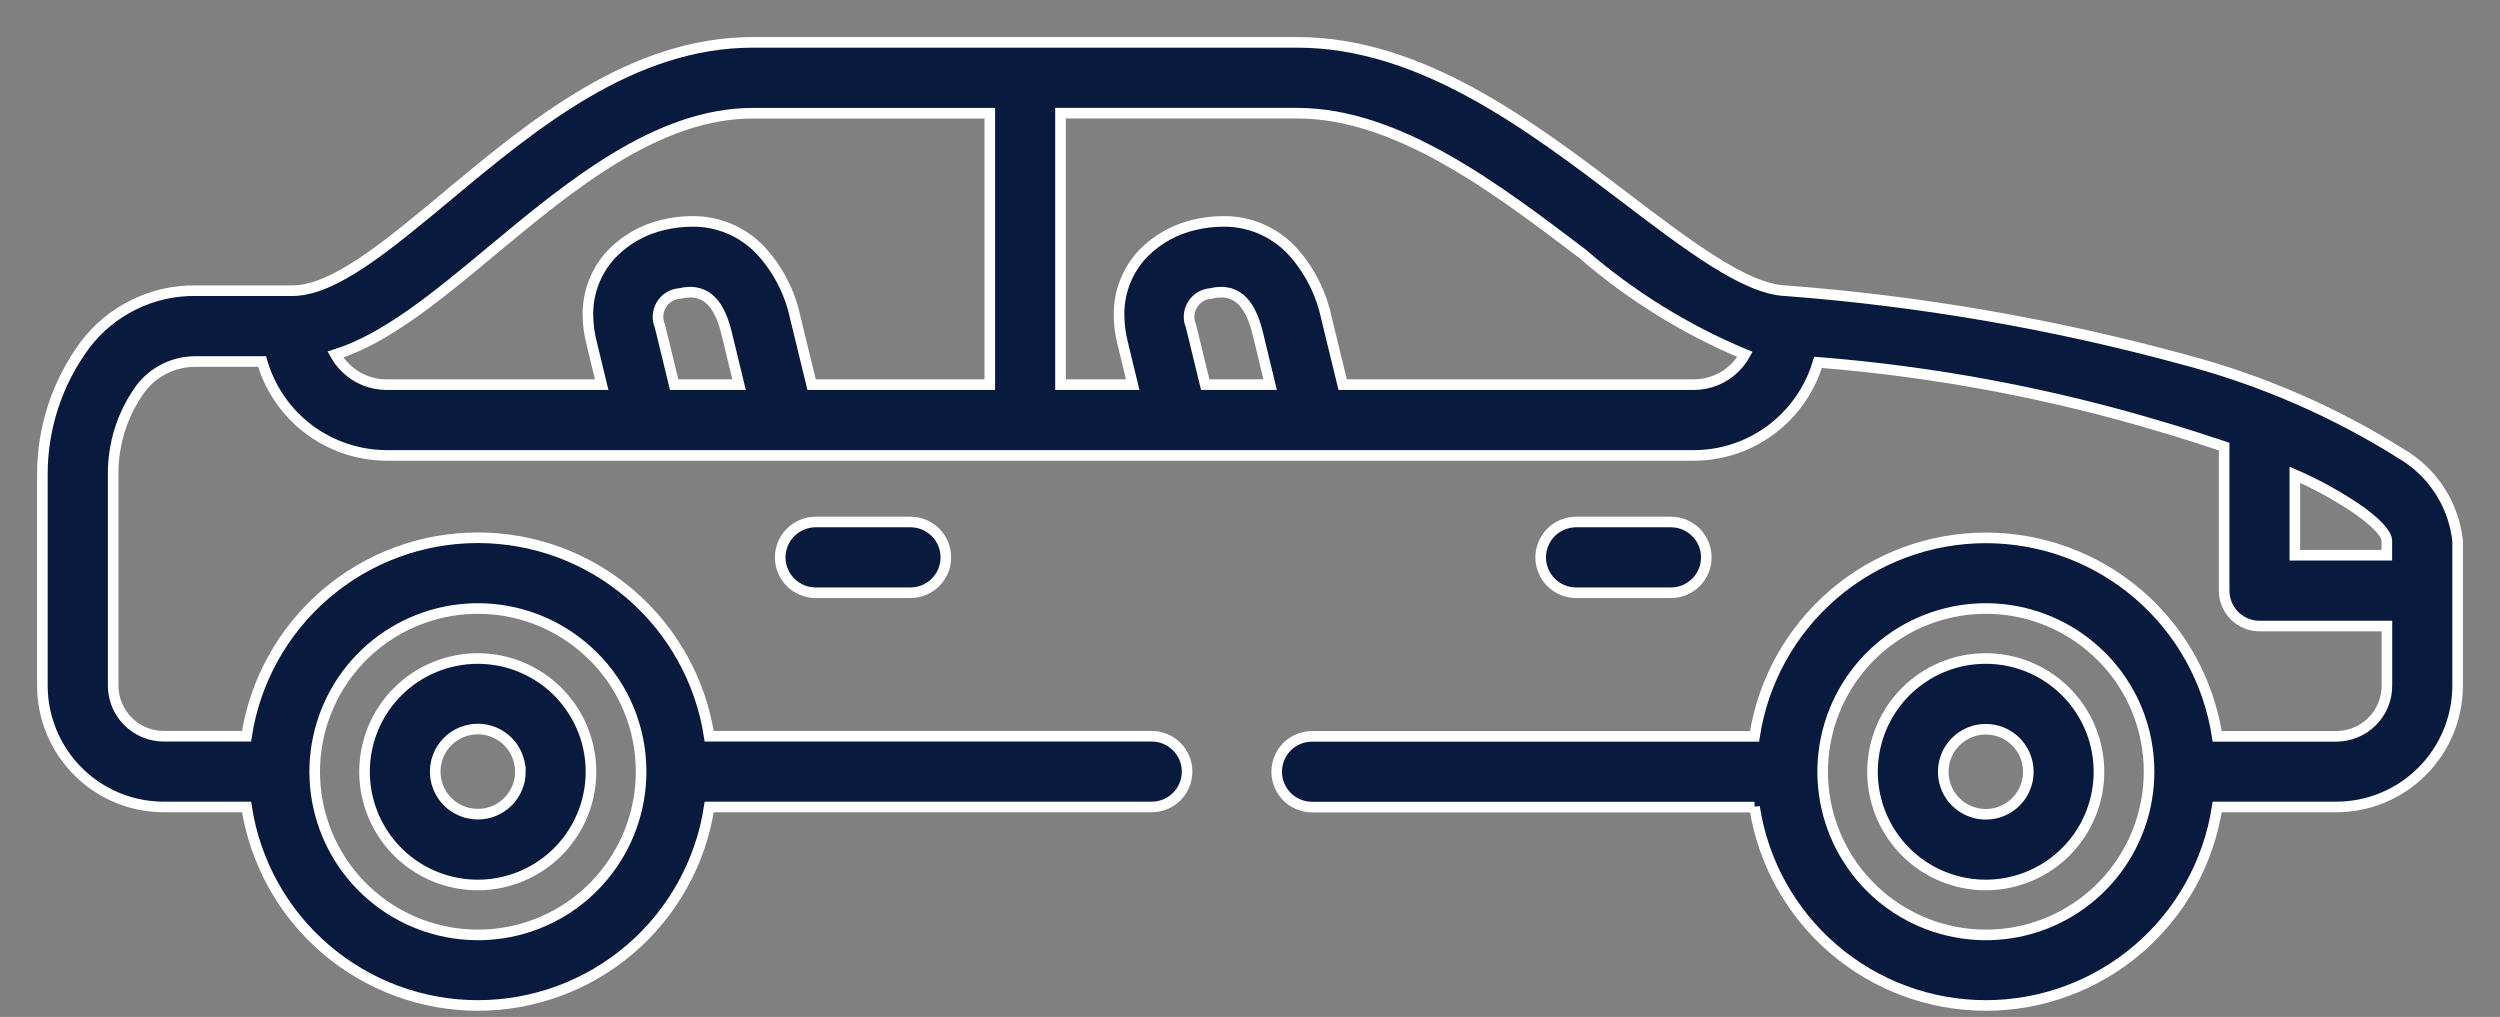 <svg width="59" height="24" viewBox="0 0 59 24" fill="none" xmlns="http://www.w3.org/2000/svg">
<rect x="0" y="0" width="59" height="24" fill="#808080" stroke="none"/>
<path d="M41.407 19.047H30.964C30.743 19.047 30.531 18.959 30.374 18.803C30.218 18.646 30.13 18.434 30.13 18.213C30.13 17.991 30.218 17.779 30.374 17.622C30.531 17.466 30.743 17.378 30.964 17.378H41.407C41.607 16.074 42.268 14.884 43.27 14.025C44.271 13.166 45.547 12.694 46.866 12.694C48.186 12.694 49.462 13.166 50.463 14.025C51.465 14.884 52.125 16.074 52.326 17.378H55.138C55.454 17.377 55.757 17.251 55.981 17.028C56.092 16.918 56.18 16.786 56.24 16.642C56.3 16.497 56.331 16.342 56.331 16.185V14.774H53.326C53.216 14.775 53.107 14.753 53.006 14.711C52.904 14.669 52.812 14.608 52.734 14.53C52.657 14.452 52.595 14.36 52.553 14.258C52.511 14.157 52.49 14.048 52.49 13.938V10.539C52.039 10.388 51.565 10.236 51.076 10.091C48.415 9.288 45.676 8.772 42.906 8.551C42.76 9.042 42.495 9.489 42.133 9.851C41.85 10.135 41.515 10.36 41.145 10.514C40.775 10.668 40.378 10.747 39.978 10.748H9.12C8.457 10.745 7.813 10.528 7.283 10.129C6.754 9.729 6.369 9.169 6.185 8.532H4.624C4.371 8.53 4.12 8.586 3.893 8.698C3.665 8.81 3.467 8.974 3.315 9.176C2.887 9.768 2.661 10.482 2.671 11.212V16.182C2.671 16.498 2.797 16.802 3.021 17.025C3.244 17.249 3.547 17.375 3.864 17.375H5.818C6.018 16.071 6.679 14.882 7.681 14.023C8.682 13.163 9.958 12.691 11.277 12.691C12.597 12.691 13.873 13.163 14.874 14.023C15.876 14.882 16.536 16.071 16.737 17.375H27.181C27.29 17.375 27.399 17.397 27.5 17.439C27.601 17.481 27.693 17.542 27.771 17.62C27.848 17.697 27.91 17.789 27.952 17.89C27.994 17.992 28.015 18.1 28.015 18.21C28.015 18.32 27.994 18.428 27.952 18.529C27.91 18.631 27.848 18.723 27.771 18.8C27.693 18.878 27.601 18.939 27.5 18.981C27.399 19.023 27.29 19.044 27.181 19.044H16.738C16.538 20.349 15.877 21.538 14.876 22.397C13.874 23.256 12.598 23.729 11.279 23.729C9.959 23.729 8.683 23.256 7.682 22.397C6.68 21.538 6.02 20.349 5.819 19.044H3.862C3.103 19.044 2.376 18.742 1.84 18.205C1.303 17.669 1.001 16.941 1 16.182V11.209C0.996 10.102 1.35 9.024 2.01 8.135C2.315 7.733 2.711 7.408 3.165 7.187C3.618 6.965 4.118 6.853 4.623 6.86H6.904C7.873 6.86 9.135 5.809 10.546 4.635C12.593 2.928 14.916 1 17.766 1H30.617C33.527 1 36.102 2.954 38.349 4.661C39.854 5.806 41.195 6.823 42.136 6.861C45.319 7.102 48.473 7.648 51.553 8.489C53.364 8.967 55.093 9.717 56.678 10.714C57.043 10.93 57.352 11.227 57.581 11.583C57.811 11.939 57.954 12.344 58 12.764V16.182C57.999 16.941 57.697 17.669 57.16 18.205C56.624 18.742 55.897 19.044 55.138 19.044H52.326C52.125 20.349 51.465 21.538 50.463 22.397C49.462 23.256 48.186 23.729 46.866 23.729C45.547 23.729 44.271 23.256 43.27 22.397C42.268 21.538 41.607 20.349 41.407 19.044V19.047ZM28.869 5.225C29.166 5.221 29.461 5.279 29.736 5.393C30.01 5.508 30.259 5.677 30.466 5.89C30.883 6.336 31.171 6.887 31.299 7.484L31.687 9.078H39.977C40.158 9.078 40.338 9.041 40.505 8.972C40.673 8.902 40.825 8.799 40.952 8.671C41.042 8.579 41.119 8.476 41.182 8.365C39.783 7.781 38.487 6.978 37.342 5.985C35.309 4.442 32.977 2.671 30.616 2.671H25.028V9.078H26.732L26.493 8.09C26.44 7.878 26.412 7.661 26.41 7.443C26.4 6.899 26.606 6.372 26.982 5.979C27.31 5.645 27.728 5.412 28.184 5.307C28.409 5.253 28.638 5.225 28.869 5.225ZM28.575 6.926C28.487 6.932 28.401 6.96 28.326 7.006C28.251 7.052 28.187 7.116 28.142 7.192C28.096 7.267 28.069 7.353 28.063 7.441C28.057 7.529 28.073 7.618 28.108 7.699L28.443 9.078H29.975L29.685 7.875C29.538 7.276 29.261 6.762 28.575 6.926ZM16.336 5.225C16.633 5.221 16.928 5.279 17.203 5.393C17.477 5.508 17.725 5.677 17.932 5.89C18.35 6.336 18.638 6.887 18.766 7.484L19.154 9.078H23.359V2.672H17.767C15.507 2.672 13.44 4.395 11.61 5.916C10.313 6.995 9.12 7.987 7.915 8.368C7.977 8.479 8.054 8.581 8.145 8.671C8.272 8.8 8.424 8.902 8.591 8.972C8.759 9.042 8.938 9.078 9.12 9.078H14.2L13.961 8.09C13.907 7.878 13.878 7.661 13.875 7.443C13.866 6.898 14.072 6.372 14.449 5.979C14.778 5.645 15.195 5.412 15.652 5.307C15.876 5.253 16.106 5.225 16.336 5.225H16.336ZM16.042 6.926C15.954 6.932 15.868 6.96 15.793 7.006C15.717 7.052 15.654 7.116 15.608 7.192C15.563 7.267 15.536 7.353 15.53 7.441C15.524 7.529 15.54 7.618 15.575 7.699L15.91 9.078H17.442L17.151 7.875C17.006 7.276 16.729 6.762 16.044 6.926H16.042ZM19.248 13.989C19.139 13.989 19.03 13.967 18.929 13.925C18.828 13.883 18.735 13.822 18.658 13.744C18.581 13.667 18.519 13.575 18.477 13.473C18.435 13.372 18.413 13.264 18.413 13.154C18.413 13.044 18.435 12.936 18.477 12.835C18.519 12.733 18.581 12.641 18.658 12.564C18.735 12.486 18.828 12.425 18.929 12.383C19.03 12.341 19.139 12.319 19.248 12.319H21.487C21.597 12.319 21.706 12.341 21.807 12.383C21.908 12.425 22 12.486 22.078 12.564C22.155 12.641 22.217 12.733 22.259 12.835C22.3 12.936 22.322 13.044 22.322 13.154C22.322 13.264 22.3 13.372 22.259 13.473C22.217 13.575 22.155 13.667 22.078 13.744C22 13.822 21.908 13.883 21.807 13.925C21.706 13.967 21.597 13.989 21.487 13.989H19.248ZM37.195 13.989C37.085 13.989 36.977 13.967 36.876 13.925C36.774 13.883 36.682 13.822 36.605 13.744C36.527 13.667 36.466 13.575 36.424 13.473C36.382 13.372 36.36 13.264 36.36 13.154C36.36 13.044 36.382 12.936 36.424 12.835C36.466 12.733 36.527 12.641 36.605 12.564C36.682 12.486 36.774 12.425 36.876 12.383C36.977 12.341 37.085 12.319 37.195 12.319H39.434C39.656 12.319 39.868 12.407 40.025 12.564C40.181 12.72 40.269 12.932 40.269 13.154C40.269 13.375 40.181 13.588 40.025 13.744C39.868 13.901 39.656 13.989 39.434 13.989H37.195ZM46.865 15.541C47.483 15.541 48.082 15.756 48.559 16.148C49.037 16.541 49.364 17.087 49.484 17.693C49.605 18.299 49.511 18.929 49.22 19.474C48.928 20.019 48.456 20.446 47.885 20.682C47.314 20.919 46.679 20.95 46.087 20.77C45.495 20.591 44.984 20.212 44.641 19.697C44.298 19.183 44.143 18.566 44.204 17.951C44.265 17.336 44.537 16.761 44.974 16.323C45.222 16.074 45.517 15.877 45.842 15.743C46.167 15.608 46.515 15.54 46.867 15.541H46.865ZM47.574 17.504C47.434 17.364 47.256 17.268 47.061 17.23C46.867 17.191 46.665 17.21 46.482 17.286C46.298 17.362 46.142 17.49 46.031 17.655C45.921 17.819 45.861 18.013 45.861 18.211C45.861 18.376 45.901 18.539 45.978 18.685C46.056 18.831 46.168 18.955 46.306 19.047C46.443 19.139 46.6 19.196 46.765 19.212C46.929 19.229 47.095 19.204 47.248 19.141C47.4 19.078 47.535 18.979 47.64 18.851C47.745 18.724 47.816 18.572 47.849 18.41C47.881 18.248 47.873 18.081 47.825 17.923C47.777 17.765 47.691 17.621 47.574 17.504ZM11.276 15.541C11.895 15.541 12.493 15.756 12.971 16.148C13.449 16.541 13.776 17.087 13.896 17.693C14.017 18.299 13.923 18.929 13.631 19.474C13.34 20.019 12.868 20.446 12.297 20.682C11.726 20.919 11.09 20.95 10.499 20.77C9.907 20.591 9.396 20.212 9.053 19.697C8.71 19.183 8.555 18.566 8.616 17.951C8.676 17.336 8.949 16.761 9.386 16.323C9.634 16.075 9.929 15.878 10.254 15.744C10.579 15.61 10.927 15.541 11.278 15.541H11.276ZM12.28 18.211C12.28 18.012 12.221 17.818 12.111 17.652C12.001 17.487 11.844 17.358 11.66 17.282C11.477 17.206 11.275 17.186 11.08 17.225C10.885 17.264 10.706 17.359 10.566 17.5C10.425 17.64 10.329 17.819 10.291 18.014C10.252 18.209 10.272 18.411 10.348 18.595C10.424 18.778 10.553 18.935 10.718 19.045C10.883 19.155 11.078 19.214 11.276 19.214C11.408 19.215 11.539 19.189 11.661 19.139C11.783 19.088 11.894 19.014 11.987 18.921C12.08 18.828 12.155 18.717 12.205 18.596C12.256 18.474 12.282 18.343 12.282 18.211L12.28 18.211ZM49.588 15.488C48.957 14.858 48.128 14.466 47.241 14.379C46.354 14.293 45.465 14.516 44.724 15.011C43.984 15.507 43.438 16.244 43.18 17.097C42.922 17.95 42.967 18.866 43.309 19.689C43.65 20.512 44.266 21.191 45.052 21.61C45.838 22.03 46.746 22.164 47.62 21.99C48.493 21.816 49.28 21.344 49.845 20.654C50.41 19.965 50.718 19.102 50.718 18.211C50.718 17.705 50.619 17.204 50.426 16.736C50.232 16.269 49.948 15.845 49.59 15.488H49.588ZM14 15.488C13.37 14.858 12.54 14.466 11.653 14.379C10.767 14.293 9.877 14.516 9.137 15.011C8.396 15.507 7.85 16.244 7.592 17.097C7.334 17.95 7.379 18.866 7.721 19.689C8.062 20.512 8.679 21.191 9.465 21.61C10.251 22.03 11.158 22.164 12.032 21.99C12.906 21.816 13.692 21.344 14.257 20.654C14.822 19.965 15.13 19.102 15.13 18.211C15.131 17.705 15.031 17.204 14.838 16.736C14.644 16.269 14.36 15.845 14.002 15.488H14ZM55.698 12.06C55.213 11.726 54.697 11.439 54.158 11.204V13.104H56.329V12.765C56.329 12.598 56.096 12.352 55.698 12.061L55.698 12.06Z" fill="#081A3E" stroke="white" stroke-width="0.25"/>
</svg>
